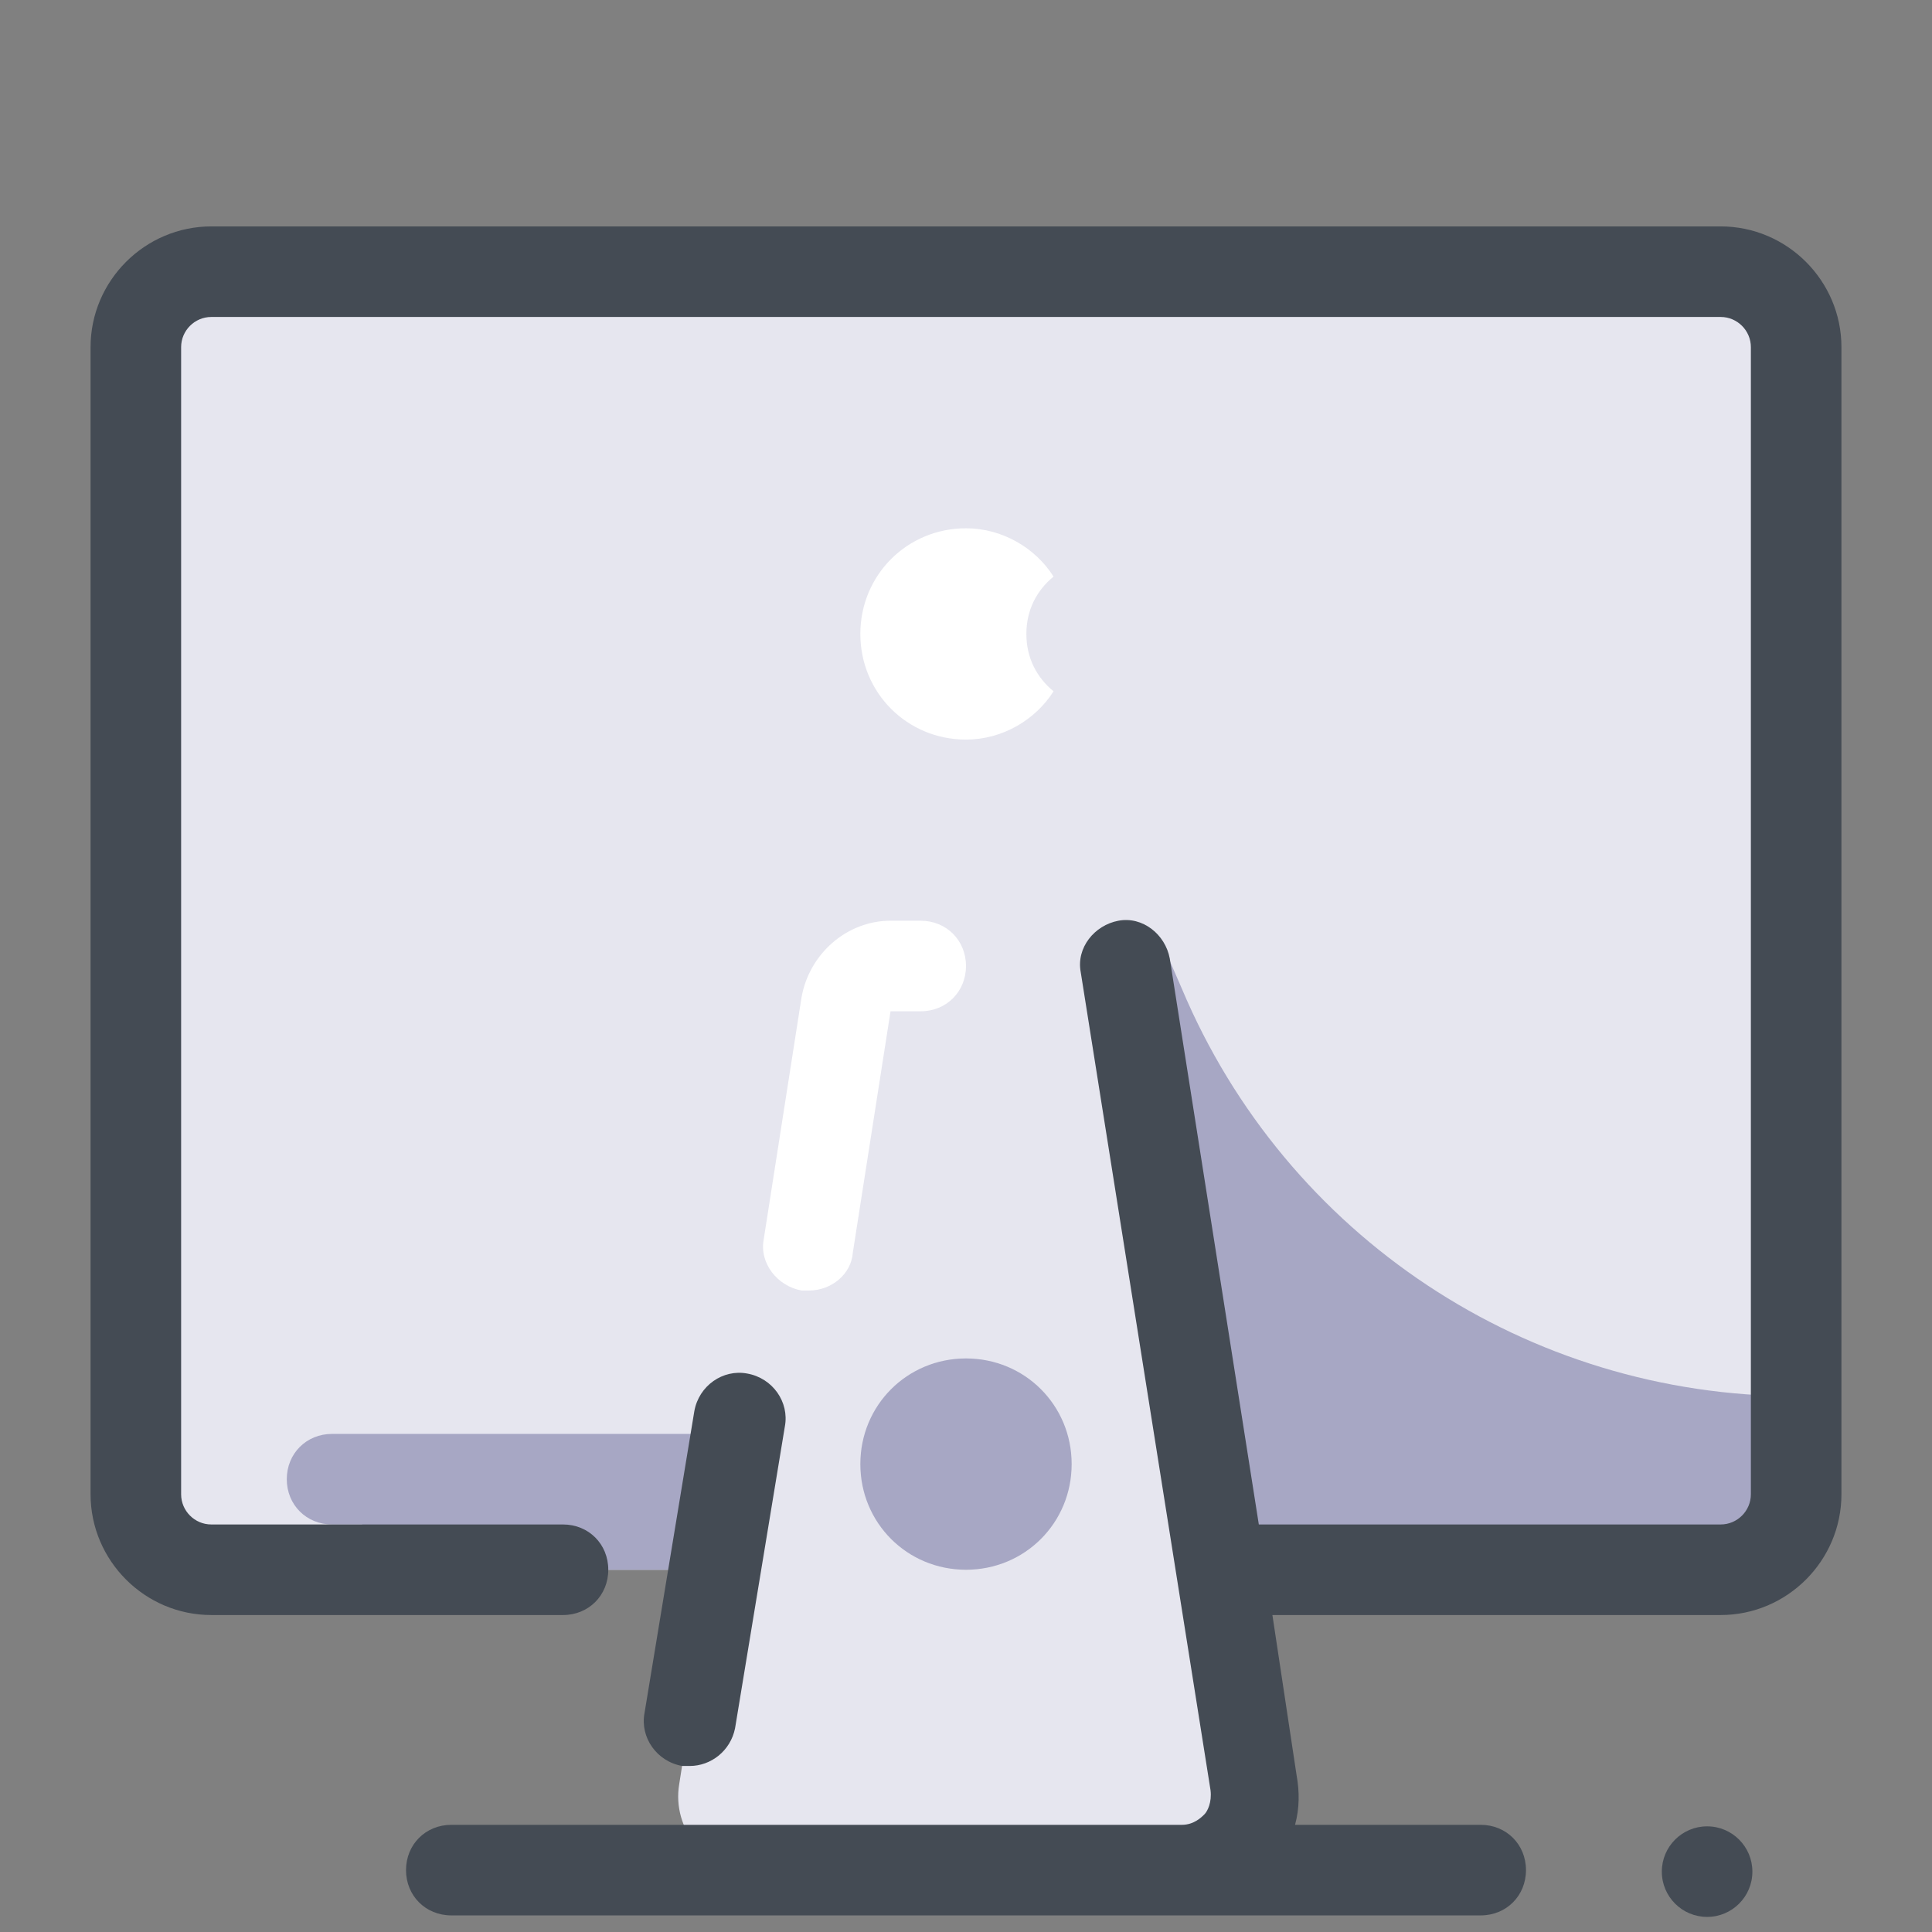 <?xml version="1.0" encoding="UTF-8"?> <!-- Generator: Adobe Illustrator 21.1.0, SVG Export Plug-In . SVG Version: 6.00 Build 0) --> <svg xmlns="http://www.w3.org/2000/svg" xmlns:xlink="http://www.w3.org/1999/xlink" id="Layer_1" x="0px" y="0px" viewBox="0 0 128 128" style="enable-background:new 0 0 128 128;" xml:space="preserve"><rect x="0" y="0" width="128" height="128" fill="#808080" stroke="none"/> <style type="text/css"> .st0{fill:#FFFFFF;} .st1{fill:#444B54;} .st2{fill:#FF5576;} .st3{fill:#FFFFFF;stroke:#FFFFFF;stroke-width:0.3;stroke-miterlimit:10;} .st4{fill:none;stroke:#444B54;stroke-width:6;stroke-linecap:round;stroke-linejoin:round;stroke-miterlimit:10;} .st5{opacity:0.5;} .st6{fill:#A7A7C4;} .st7{fill:#2CA4D5;} .st8{fill:#D4D3DD;} .st9{fill:#E6E6EF;} .st10{fill:#DB3E64;} .st11{fill:#F2B630;} .st12{fill:#C3DBEA;} .st13{fill:#FFF0B3;} .st14{fill:#6DC289;} .st15{fill:#47A66A;} </style> <g> <g> <path class="st9" d="M114,104H14c-2.8,0-5-2.2-5-5V23c0-2.8,2.2-5,5-5h100c2.8,0,5,2.2,5,5v76C119,101.8,116.8,104,114,104z"></path> </g> <g> <g> <path class="st0" d="M68,42c0-1.6,0.7-2.9,1.8-3.8C68.6,36.3,66.4,35,64,35c-3.9,0-7,3.1-7,7c0,3.9,3.1,7,7,7 c2.4,0,4.6-1.3,5.8-3.2C68.7,44.9,68,43.6,68,42z"></path> </g> </g> <g> <path class="st6" d="M77.3,63.2L49,95H22c-1.7,0-3,1.3-3,3v0c0,1.7,1.3,3,3,3h2c0,0-1.4,3,0,3l90,0c2.8,0,5-2.2,5-5v-6.5h0 c-17.8,0-33.8-10.6-40.7-27L77.3,63.2z"></path> </g> <g> <path class="st9" d="M74,61H59.1c-3,0-5.5,2.1-5.9,5.1L45,118.2c-0.5,3,1.8,5.8,4.9,5.8h28.2c3.1,0,5.4-2.8,4.9-5.8L74,61z M64,104c-3.9,0-7-3.1-7-7c0-3.9,3.1-7,7-7s7,3.1,7,7C71,100.9,67.9,104,64,104z"></path> </g> <g> <path class="st1" d="M114,15H14c-4.4,0-8,3.6-8,8v76c0,4.4,3.6,8,8,8h23.3c1.7,0,3-1.3,3-3s-1.3-3-3-3H14c-1.1,0-2-0.9-2-2V23 c0-1.1,0.9-2,2-2h100c1.1,0,2,0.9,2,2v76c0,1.1-0.9,2-2,2H83.4l-5.9-37.5c-0.3-1.6-1.8-2.8-3.4-2.5c-1.6,0.3-2.8,1.8-2.5,3.4 l8.6,54.2c0.1,0.8-0.2,1.4-0.4,1.6s-0.7,0.7-1.5,0.7H29.9c-1.7,0-3,1.3-3,3s1.3,3,3,3h68.2c1.7,0,3-1.3,3-3s-1.3-3-3-3H85.8 c0.3-1.1,0.3-2.2,0.1-3.3L84.3,107H114c4.4,0,8-3.6,8-8V23C122,18.6,118.4,15,114,15z"></path> <path class="st1" d="M45.7,117c1.4,0,2.7-1,3-2.5l3.3-20c0.3-1.6-0.8-3.2-2.5-3.5c-1.6-0.3-3.2,0.8-3.5,2.5l-3.3,20 c-0.3,1.6,0.8,3.2,2.5,3.5C45.3,117,45.5,117,45.7,117z"></path> </g> <g> <path class="st0" d="M53.6,85.5c-0.2,0-0.3,0-0.5,0c-1.6-0.3-2.8-1.8-2.5-3.4l2.5-16c0.5-2.9,3-5.1,5.9-5.1h2c1.7,0,3,1.3,3,3 s-1.3,3-3,3h-2l-2.5,16C56.4,84.4,55.1,85.5,53.6,85.5z"></path> </g> </g> <g> <circle class="st1" cx="113.1" cy="124" r="3"></circle> </g> </svg> 